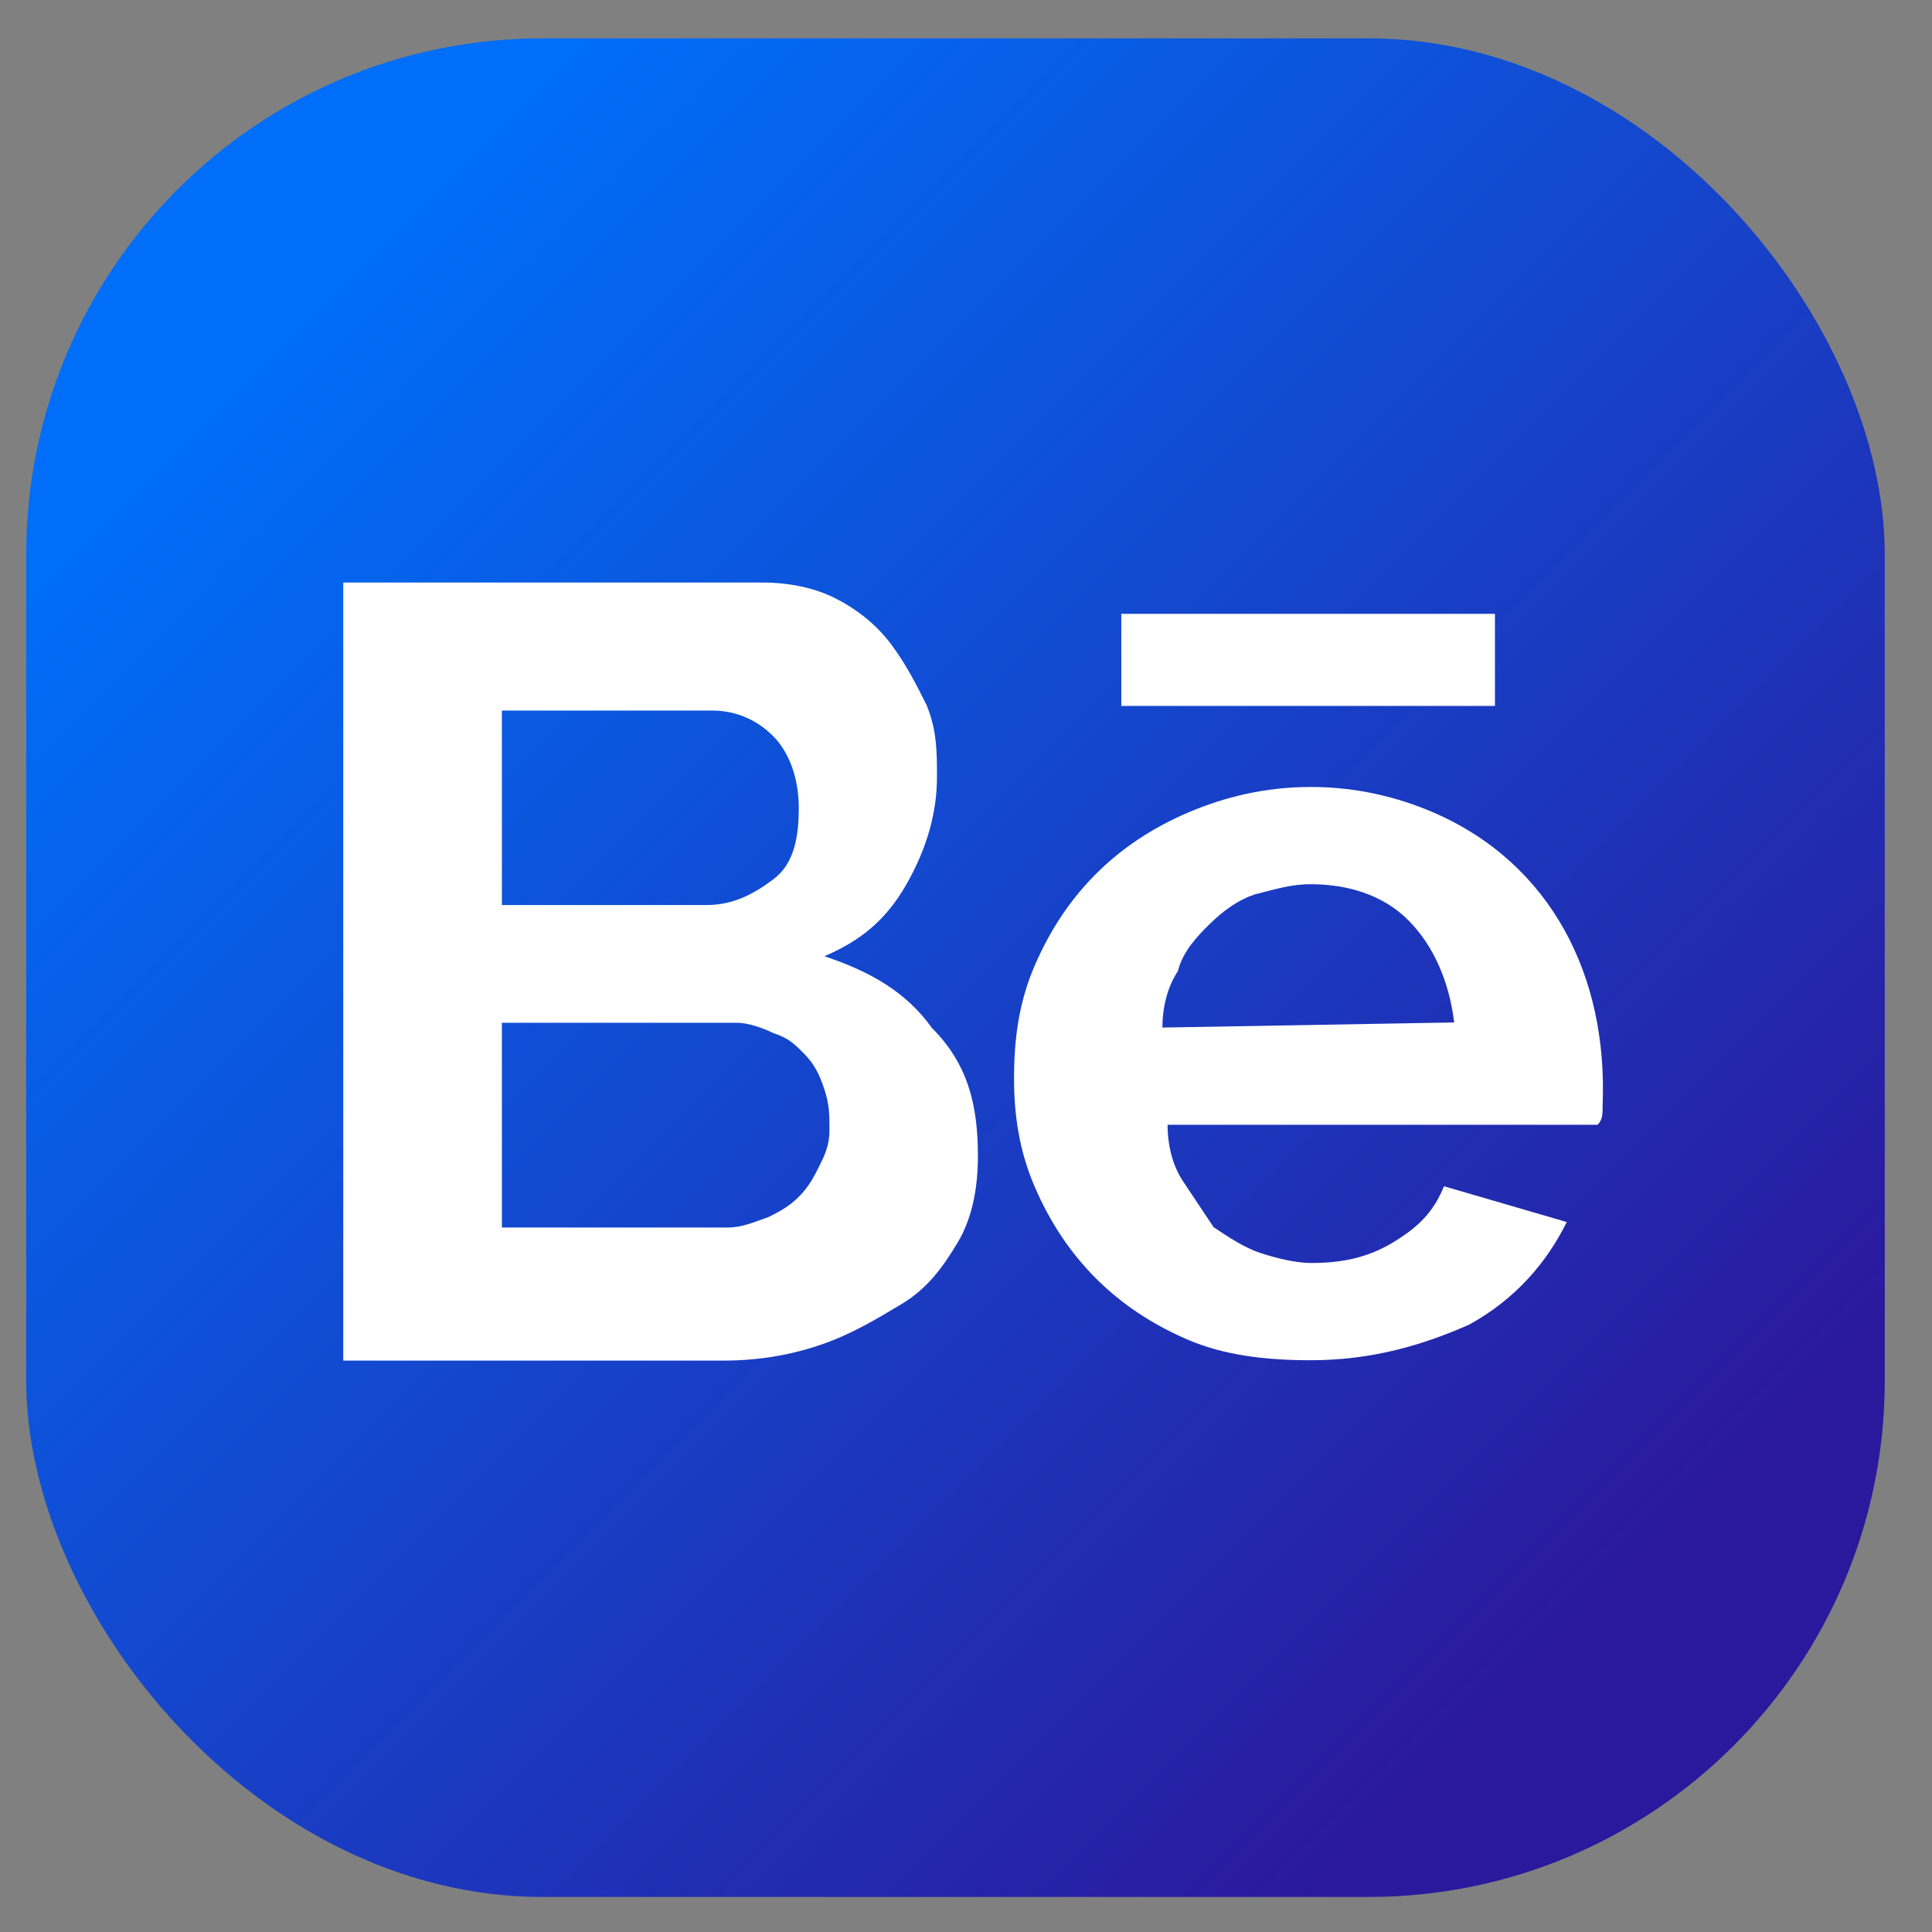 <svg width="36" height="36" viewBox="0 0 36 36" fill="none" xmlns="http://www.w3.org/2000/svg">
<rect x="0" y="0" width="36" height="36" fill="#808080" stroke="none"/>
<rect x="0.488" y="0.715" width="34.632" height="34.632" rx="9.62" fill="url(#paint0_linear_5137_63994)"/>
<path d="M18.222 21.538C18.222 22.11 18.127 22.682 17.841 23.159C17.555 23.636 17.269 24.018 16.792 24.304C16.315 24.59 15.838 24.876 15.266 25.067C14.693 25.258 14.121 25.353 13.454 25.353H6.396V10.855H14.216C14.693 10.855 15.17 10.951 15.552 11.142C15.933 11.332 16.315 11.618 16.601 12C16.887 12.382 17.078 12.763 17.269 13.145C17.459 13.621 17.459 14.003 17.459 14.48C17.459 15.148 17.269 15.815 16.887 16.483C16.506 17.15 16.029 17.532 15.361 17.818C16.219 18.104 16.887 18.486 17.364 19.153C18.032 19.821 18.222 20.584 18.222 21.538ZM9.352 13.24V16.864H13.167C13.644 16.864 14.026 16.674 14.407 16.387C14.789 16.101 14.884 15.624 14.884 15.052C14.884 14.48 14.693 14.003 14.407 13.717C14.121 13.431 13.74 13.24 13.263 13.24H9.352ZM15.456 21.061C15.456 20.775 15.456 20.584 15.361 20.298C15.266 20.012 15.17 19.821 14.979 19.63C14.789 19.439 14.693 19.344 14.407 19.249C14.216 19.153 13.93 19.058 13.74 19.058H9.352V22.873H13.549C13.835 22.873 14.026 22.778 14.312 22.682C14.503 22.587 14.693 22.492 14.884 22.301C15.075 22.11 15.17 21.919 15.266 21.729C15.361 21.538 15.456 21.347 15.456 21.061Z" fill="white"/>
<path d="M24.426 25.346C23.568 25.346 22.805 25.251 22.137 24.965C20.802 24.393 19.848 23.439 19.276 22.104C18.99 21.436 18.895 20.768 18.895 20.101C18.895 19.338 18.99 18.67 19.276 18.002C19.848 16.667 20.802 15.713 22.137 15.141C22.805 14.855 23.568 14.664 24.426 14.664C25.285 14.664 26.048 14.855 26.715 15.141C28.909 16.095 29.958 18.193 29.863 20.578C29.863 20.768 29.863 20.864 29.768 20.959H21.756C21.756 21.34 21.851 21.722 22.042 22.008C22.233 22.294 22.424 22.58 22.614 22.867C22.9 23.057 23.186 23.248 23.473 23.343C23.759 23.439 24.14 23.534 24.426 23.534C24.999 23.534 25.476 23.439 25.953 23.153C26.429 22.867 26.715 22.58 26.906 22.104L29.195 22.771C28.814 23.534 28.242 24.202 27.383 24.679C26.525 25.06 25.571 25.346 24.426 25.346ZM27.097 19.052C27.002 18.288 26.715 17.621 26.239 17.144C25.762 16.667 25.094 16.476 24.426 16.476C24.045 16.476 23.759 16.572 23.377 16.667C23.091 16.762 22.805 16.953 22.519 17.239C22.328 17.43 22.042 17.716 21.947 18.098C21.756 18.384 21.66 18.765 21.66 19.147L27.097 19.052Z" fill="white"/>
<path d="M20.894 11.438H27.856V13.154H20.894V11.438Z" fill="white"/>
<defs>
<linearGradient id="paint0_linear_5137_63994" x1="5.514" y1="5.803" x2="30.035" y2="30.323" gradientUnits="userSpaceOnUse">
<stop stop-color="#006EF8"/>
<stop offset="0.775" stop-color="#212CB1"/>
<stop offset="1" stop-color="#2B189C"/>
</linearGradient>
</defs>
</svg>
